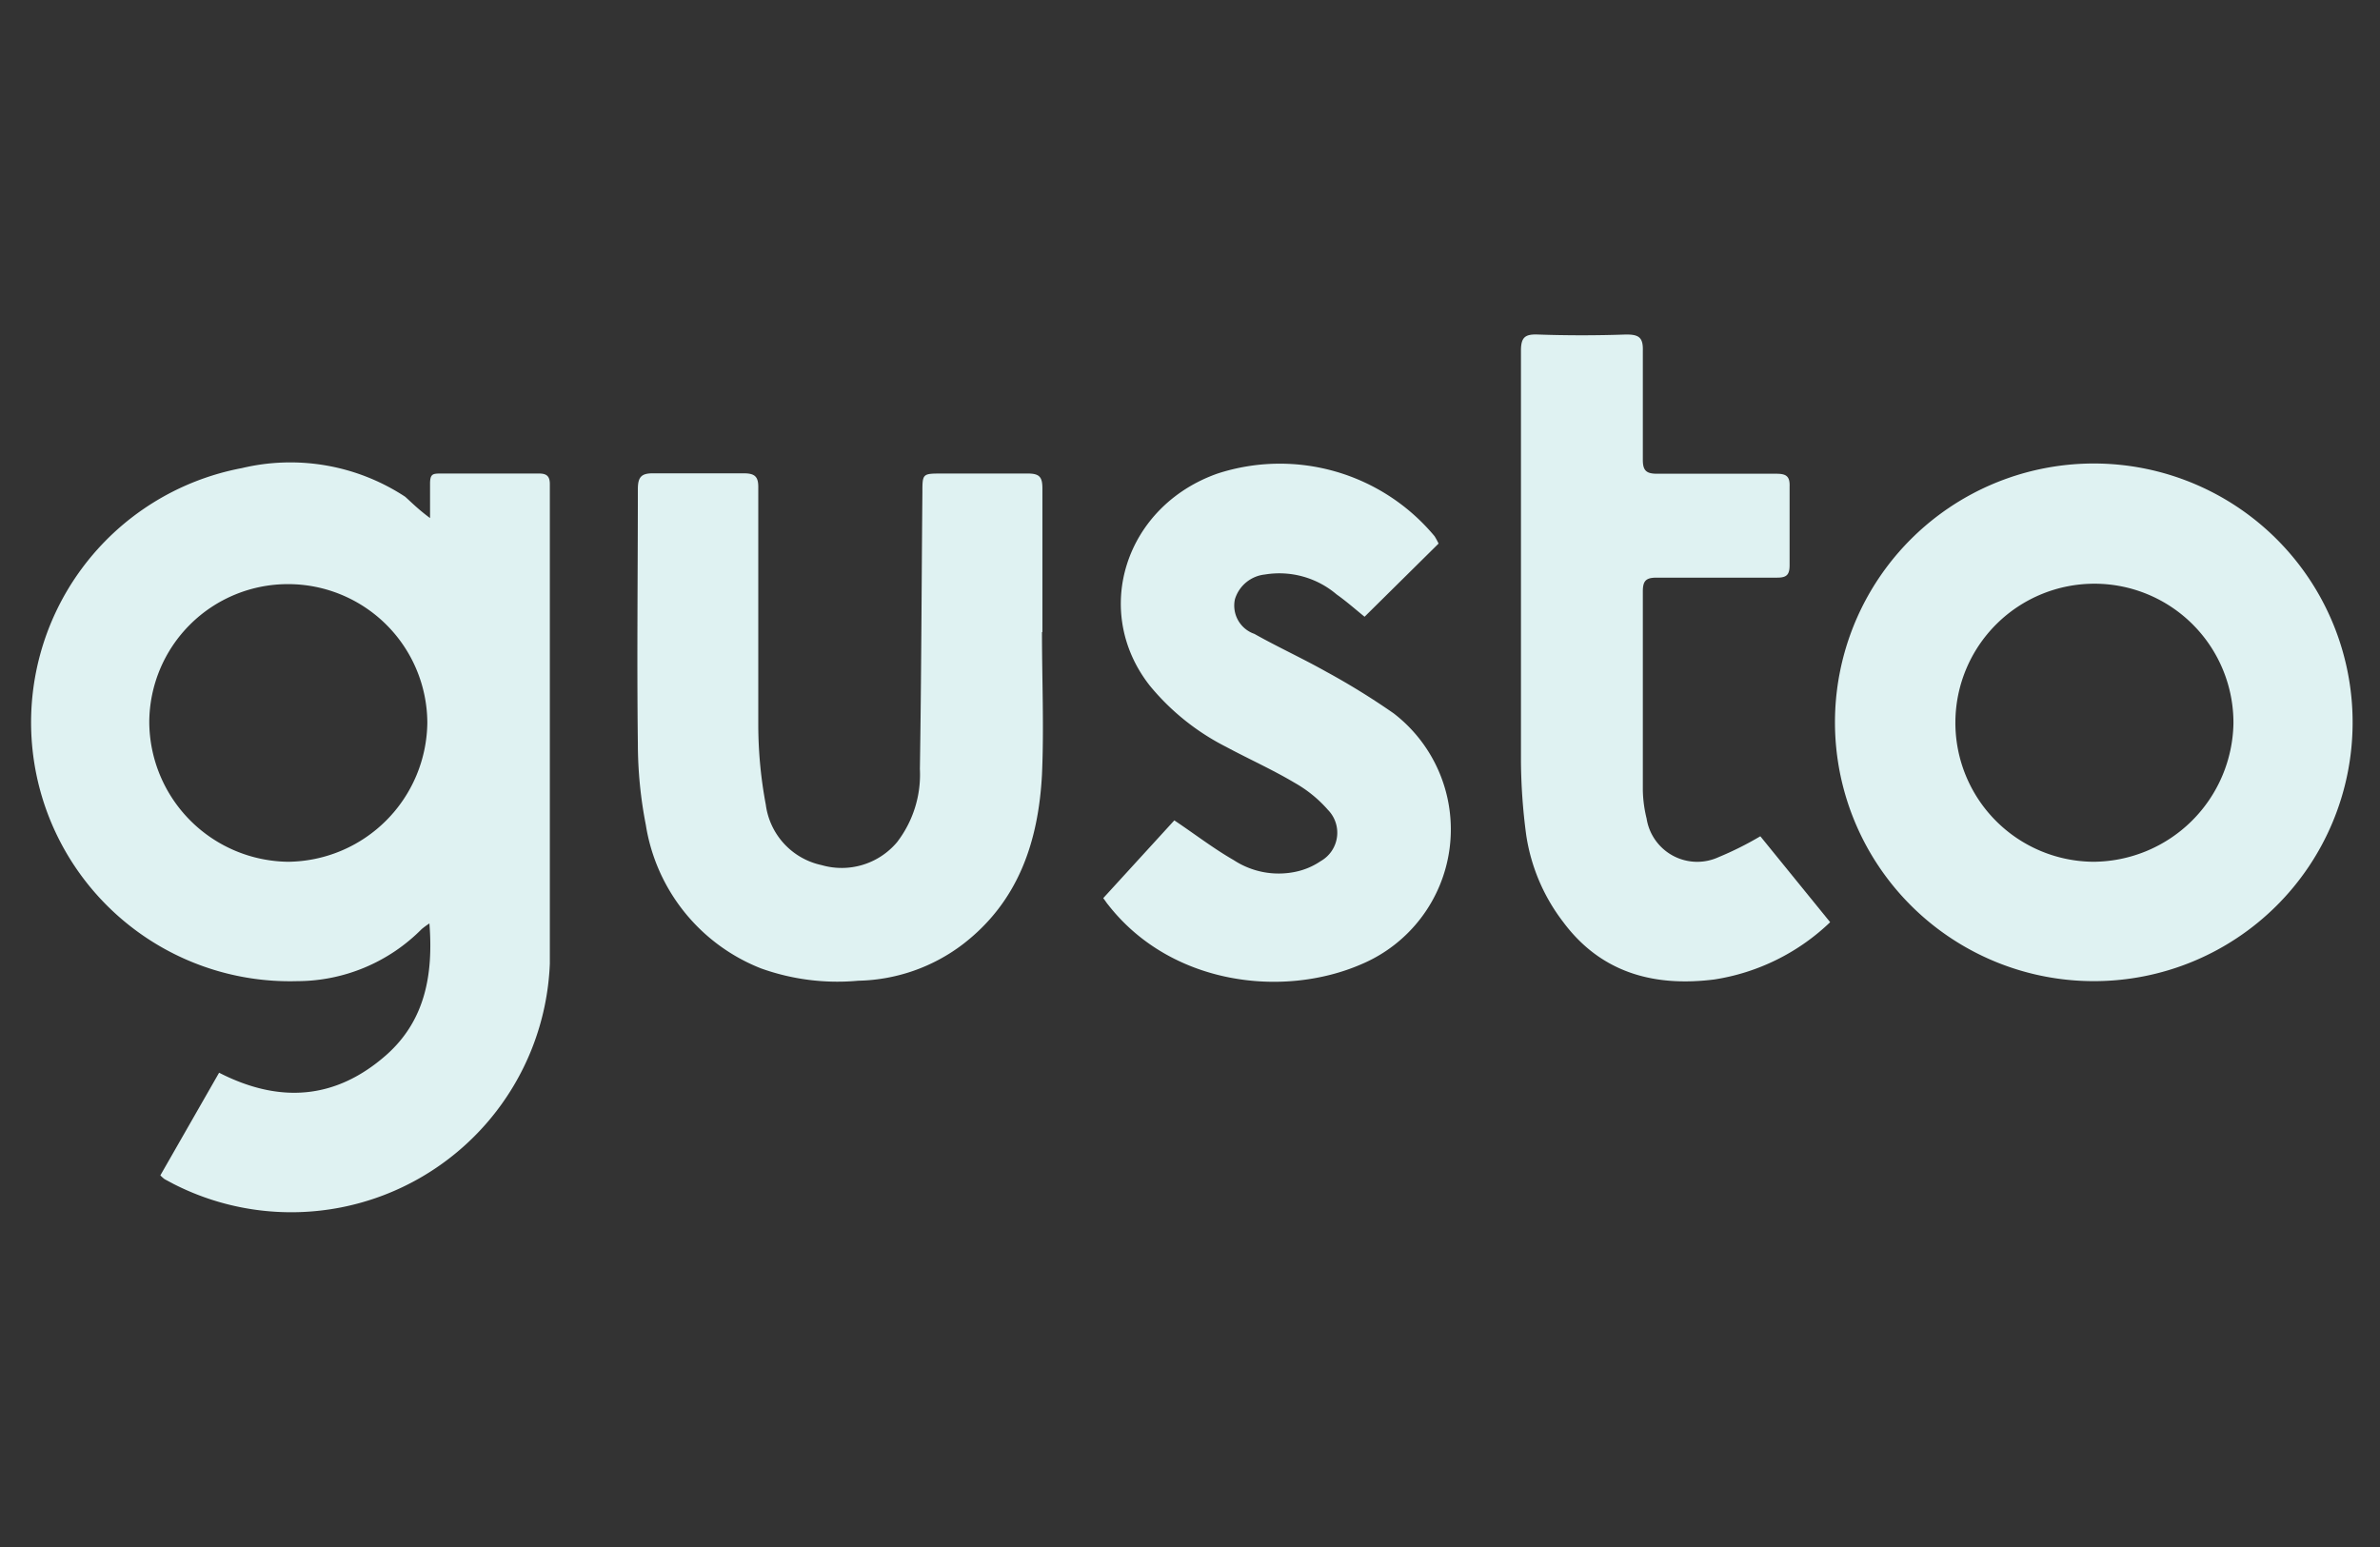 <svg xmlns="http://www.w3.org/2000/svg" viewBox="0 0 113.84 74"><rect x="0" y="0" width="113.84" height="74" fill="#333333" stroke="none"/><defs><style>.cls-1{fill:#dff2f2;}</style></defs><g id="Layer_2"><g id="gusto"><path class="cls-1" d="M20.57,24.78c0-.65,0-1.14,0-1.62s.11-.51.5-.51c1.57,0,3.15,0,4.72,0,.38,0,.51.15.51.51,0,.76,0,1.51,0,2.27,0,6.89,0,13.77,0,20.66a12.38,12.38,0,0,1-18,10.54l-.43-.23a1.9,1.9,0,0,1-.2-.18l2.81-4.91c2.87,1.47,5.56,1.3,8-.85,1.86-1.65,2.25-3.85,2.06-6.29a4,4,0,0,0-.37.27,8.4,8.4,0,0,1-5.95,2.49,12.38,12.38,0,0,1-2.65-24.54,10,10,0,0,1,7.81,1.37C19.65,24,20,24.36,20.57,24.78Zm-6.78,3.16a6.63,6.63,0,0,0-6.65,6.62,6.72,6.72,0,0,0,6.65,6.66,6.73,6.73,0,0,0,6.65-6.65A6.66,6.66,0,0,0,13.79,27.94Z"></path><path class="cls-1" d="M100.13,46.93a12.38,12.38,0,1,1,12.4-12.33A12.37,12.37,0,0,1,100.13,46.93Zm0-5.71a6.74,6.74,0,0,0,6.7-6.62,6.65,6.65,0,1,0-6.7,6.62Z"></path><path class="cls-1" d="M49.84,30.23c0,2.28.1,4.56,0,6.82-.17,3.19-1.12,6.07-3.79,8.12a8.54,8.54,0,0,1-5,1.74,10.82,10.82,0,0,1-4.65-.59,8.86,8.86,0,0,1-5.51-6.87,20.28,20.28,0,0,1-.38-3.89c-.05-4.06,0-8.11,0-12.17,0-.6.19-.76.77-.75,1.43,0,2.86,0,4.3,0,.54,0,.7.17.69.7,0,3.79,0,7.58,0,11.37a20.78,20.78,0,0,0,.36,3.78,3.41,3.41,0,0,0,2.67,2.89,3.46,3.46,0,0,0,3.61-1.1A5.3,5.3,0,0,0,44,36.78c.07-4.4.08-8.81.12-13.21,0-.92,0-.92.94-.92,1.37,0,2.74,0,4.11,0,.56,0,.69.18.69.71,0,2.29,0,4.59,0,6.88Z"></path><path class="cls-1" d="M87.54,44.11A10.26,10.26,0,0,1,82,46.85c-2.86.36-5.41-.3-7.23-2.75A9,9,0,0,1,73,39.93a28,28,0,0,1-.25-3.55c0-6.53,0-13.06,0-19.6,0-.63.18-.8.79-.78,1.41.05,2.83.05,4.24,0,.6,0,.82.13.8.78,0,1.74,0,3.48,0,5.22,0,.52.18.66.68.66,1.9,0,3.8,0,5.7,0,.47,0,.66.11.64.62,0,1.25,0,2.5,0,3.75,0,.45-.13.6-.59.6-1.92,0-3.85,0-5.77,0-.51,0-.66.15-.66.66,0,3.17,0,6.35,0,9.52a6.09,6.09,0,0,0,.18,1.34A2.45,2.45,0,0,0,82.2,41a15.7,15.7,0,0,0,2-1Z"></path><path class="cls-1" d="M68.81,26,65.27,29.5c-.42-.34-.86-.73-1.34-1.07a4.23,4.23,0,0,0-3.43-.95,1.68,1.68,0,0,0-1.43,1.18A1.43,1.43,0,0,0,60,30.32c1.12.63,2.3,1.17,3.42,1.8a34.63,34.63,0,0,1,3.24,2,7,7,0,0,1-1.54,12c-3.75,1.63-9.12,1-12.12-2.85-.07-.08-.12-.17-.23-.31l3.4-3.72c1,.67,1.88,1.35,2.84,1.9a3.92,3.92,0,0,0,3,.55,3.35,3.35,0,0,0,1.16-.5,1.56,1.56,0,0,0,.35-2.45,6.09,6.09,0,0,0-1.6-1.3c-1.06-.63-2.18-1.13-3.26-1.71A11.39,11.39,0,0,1,55,32.8c-2.8-3.56-1.19-8.59,3.24-10.15a9.63,9.63,0,0,1,10.38,3A3.53,3.53,0,0,1,68.81,26Z"></path></g></g></svg>